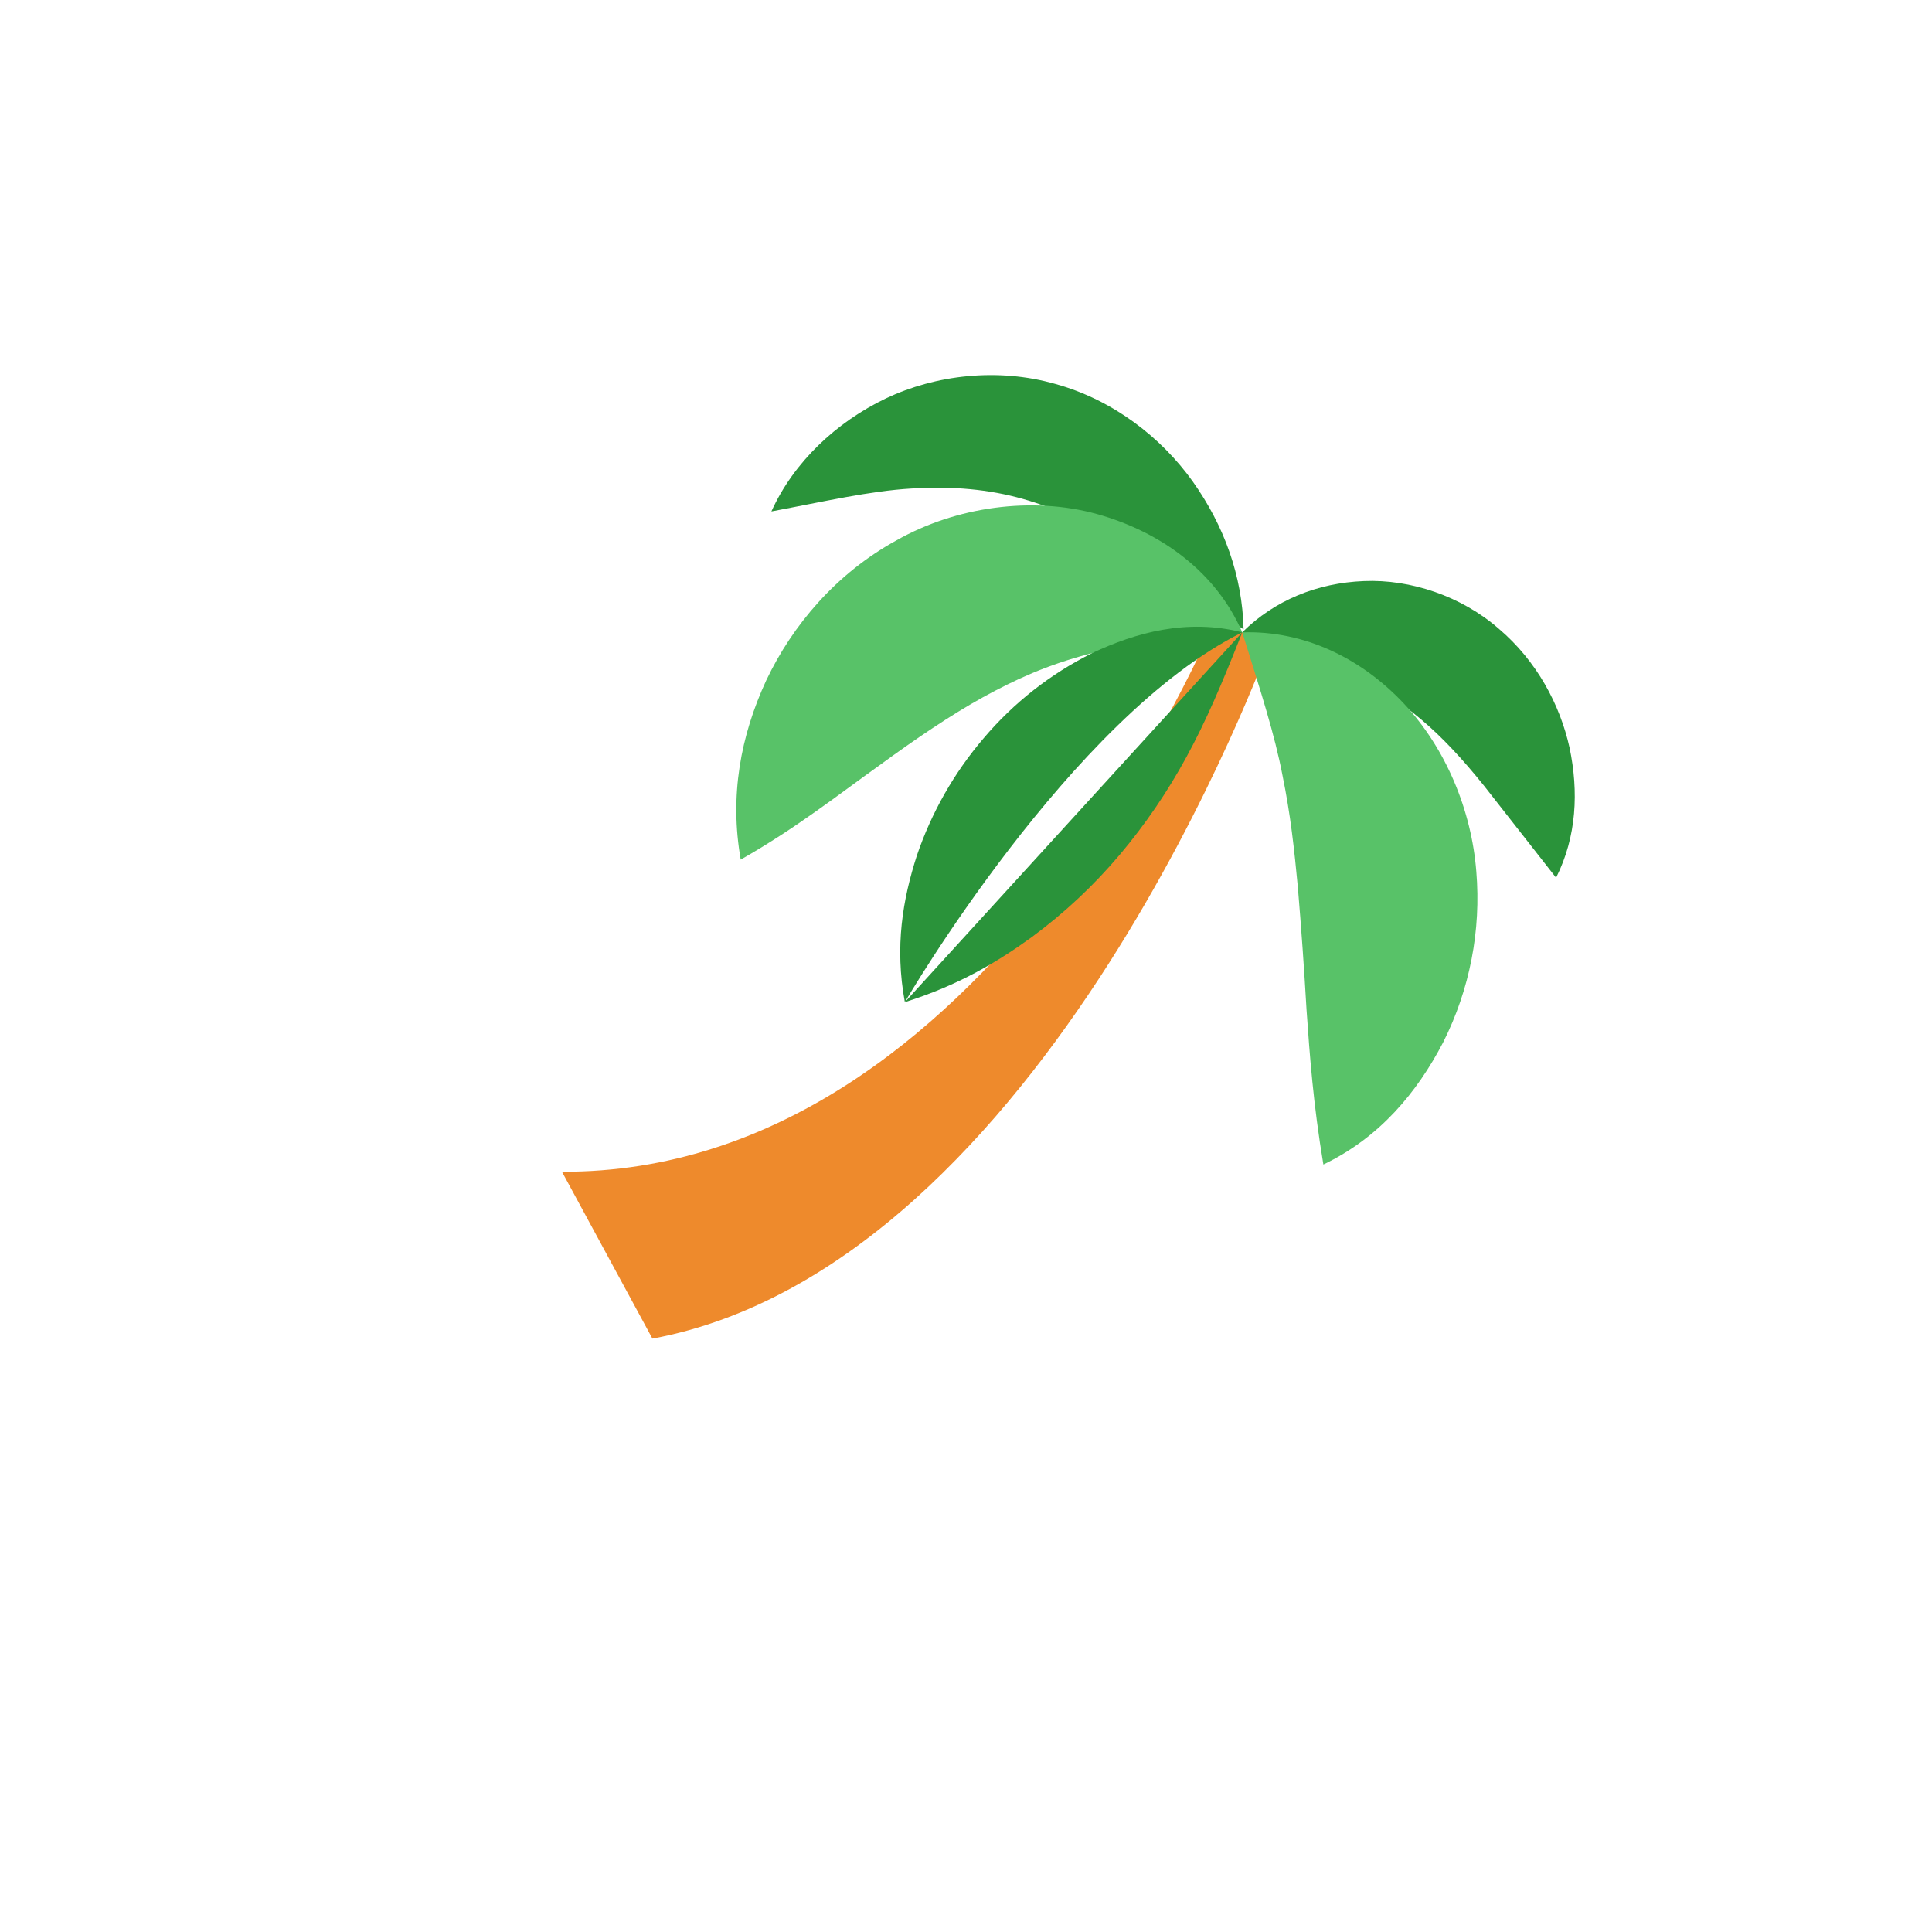 <svg width="85" height="85" viewBox="0 0 85 85" fill="none" xmlns="http://www.w3.org/2000/svg">
<g clip-path="url(#clip0_1280_16878)">
<path d="M24.724 51.551C43.533 51.632 53.457 27.266 53.457 27.266L55.838 28.378C55.838 28.378 45.993 55.68 28.704 58.894L24.724 51.551Z" fill="#EE8A2C"/>
<path d="M33.938 22.501C34.917 20.334 36.789 18.576 38.975 17.529C41.16 16.492 43.9 16.17 46.433 16.893C48.975 17.594 51.097 19.253 52.475 21.182C53.857 23.131 54.657 25.332 54.713 27.69C52.747 26.395 51.147 25.119 49.565 24.114C47.994 23.098 46.512 22.377 45.014 21.953C43.515 21.529 41.919 21.379 40.093 21.493C38.263 21.6 36.231 22.071 33.938 22.501ZM68.461 38.616L65.291 34.57C64.35 33.4 63.457 32.437 62.538 31.663C61.619 30.886 60.649 30.243 59.362 29.645C58.079 29.029 56.524 28.55 54.652 27.821C56.078 26.409 57.948 25.646 60.007 25.564C62.053 25.476 64.302 26.227 65.942 27.663C67.607 29.076 68.635 30.999 69.056 32.905C69.455 34.824 69.372 36.804 68.461 38.616Z" fill="#2A933A"/>
<path d="M54.654 27.821C51.849 27.998 49.697 28.301 47.882 28.78C46.069 29.258 44.689 29.885 43.251 30.674C41.822 31.465 40.311 32.487 38.608 33.732C36.884 34.961 35.064 36.411 32.589 37.819C32.093 35.014 32.579 32.382 33.714 29.928C34.866 27.507 36.783 25.229 39.447 23.77C42.075 22.281 45.419 21.83 48.26 22.615C51.087 23.403 53.509 25.177 54.654 27.821ZM58.223 51.234C57.778 48.579 57.623 46.44 57.483 44.437C57.379 42.633 57.251 40.831 57.1 39.03C56.943 37.377 56.781 35.85 56.423 34.107C56.087 32.345 55.469 30.418 54.654 27.821C57.373 27.732 59.883 28.954 61.754 30.942C63.626 32.932 64.742 35.669 64.951 38.337C65.169 40.929 64.665 43.532 63.494 45.856C62.339 48.073 60.695 50.05 58.223 51.234Z" fill="#58C268"/>
<path d="M54.654 27.821C47.113 31.55 39.81 44.09 39.81 44.09L54.654 27.821ZM54.654 27.821C53.754 30.105 53.052 31.743 52.19 33.321C51.364 34.839 50.388 36.27 49.275 37.592C48.126 38.955 46.821 40.178 45.386 41.235C43.861 42.338 42.166 43.348 39.81 44.09C39.356 41.643 39.719 39.561 40.339 37.639C40.98 35.752 41.974 34.003 43.269 32.487C44.592 30.922 46.221 29.644 48.057 28.731C49.954 27.835 52.23 27.2 54.654 27.821Z" fill="#2A933A"/>
</g>
<defs>
<clipPath id="clip0_1280_16878">
<rect width="63.06" height="63.06" fill="white" transform="translate(26.875 0.357) rotate(25.023)"/>
</clipPath>
</defs>
</svg>
